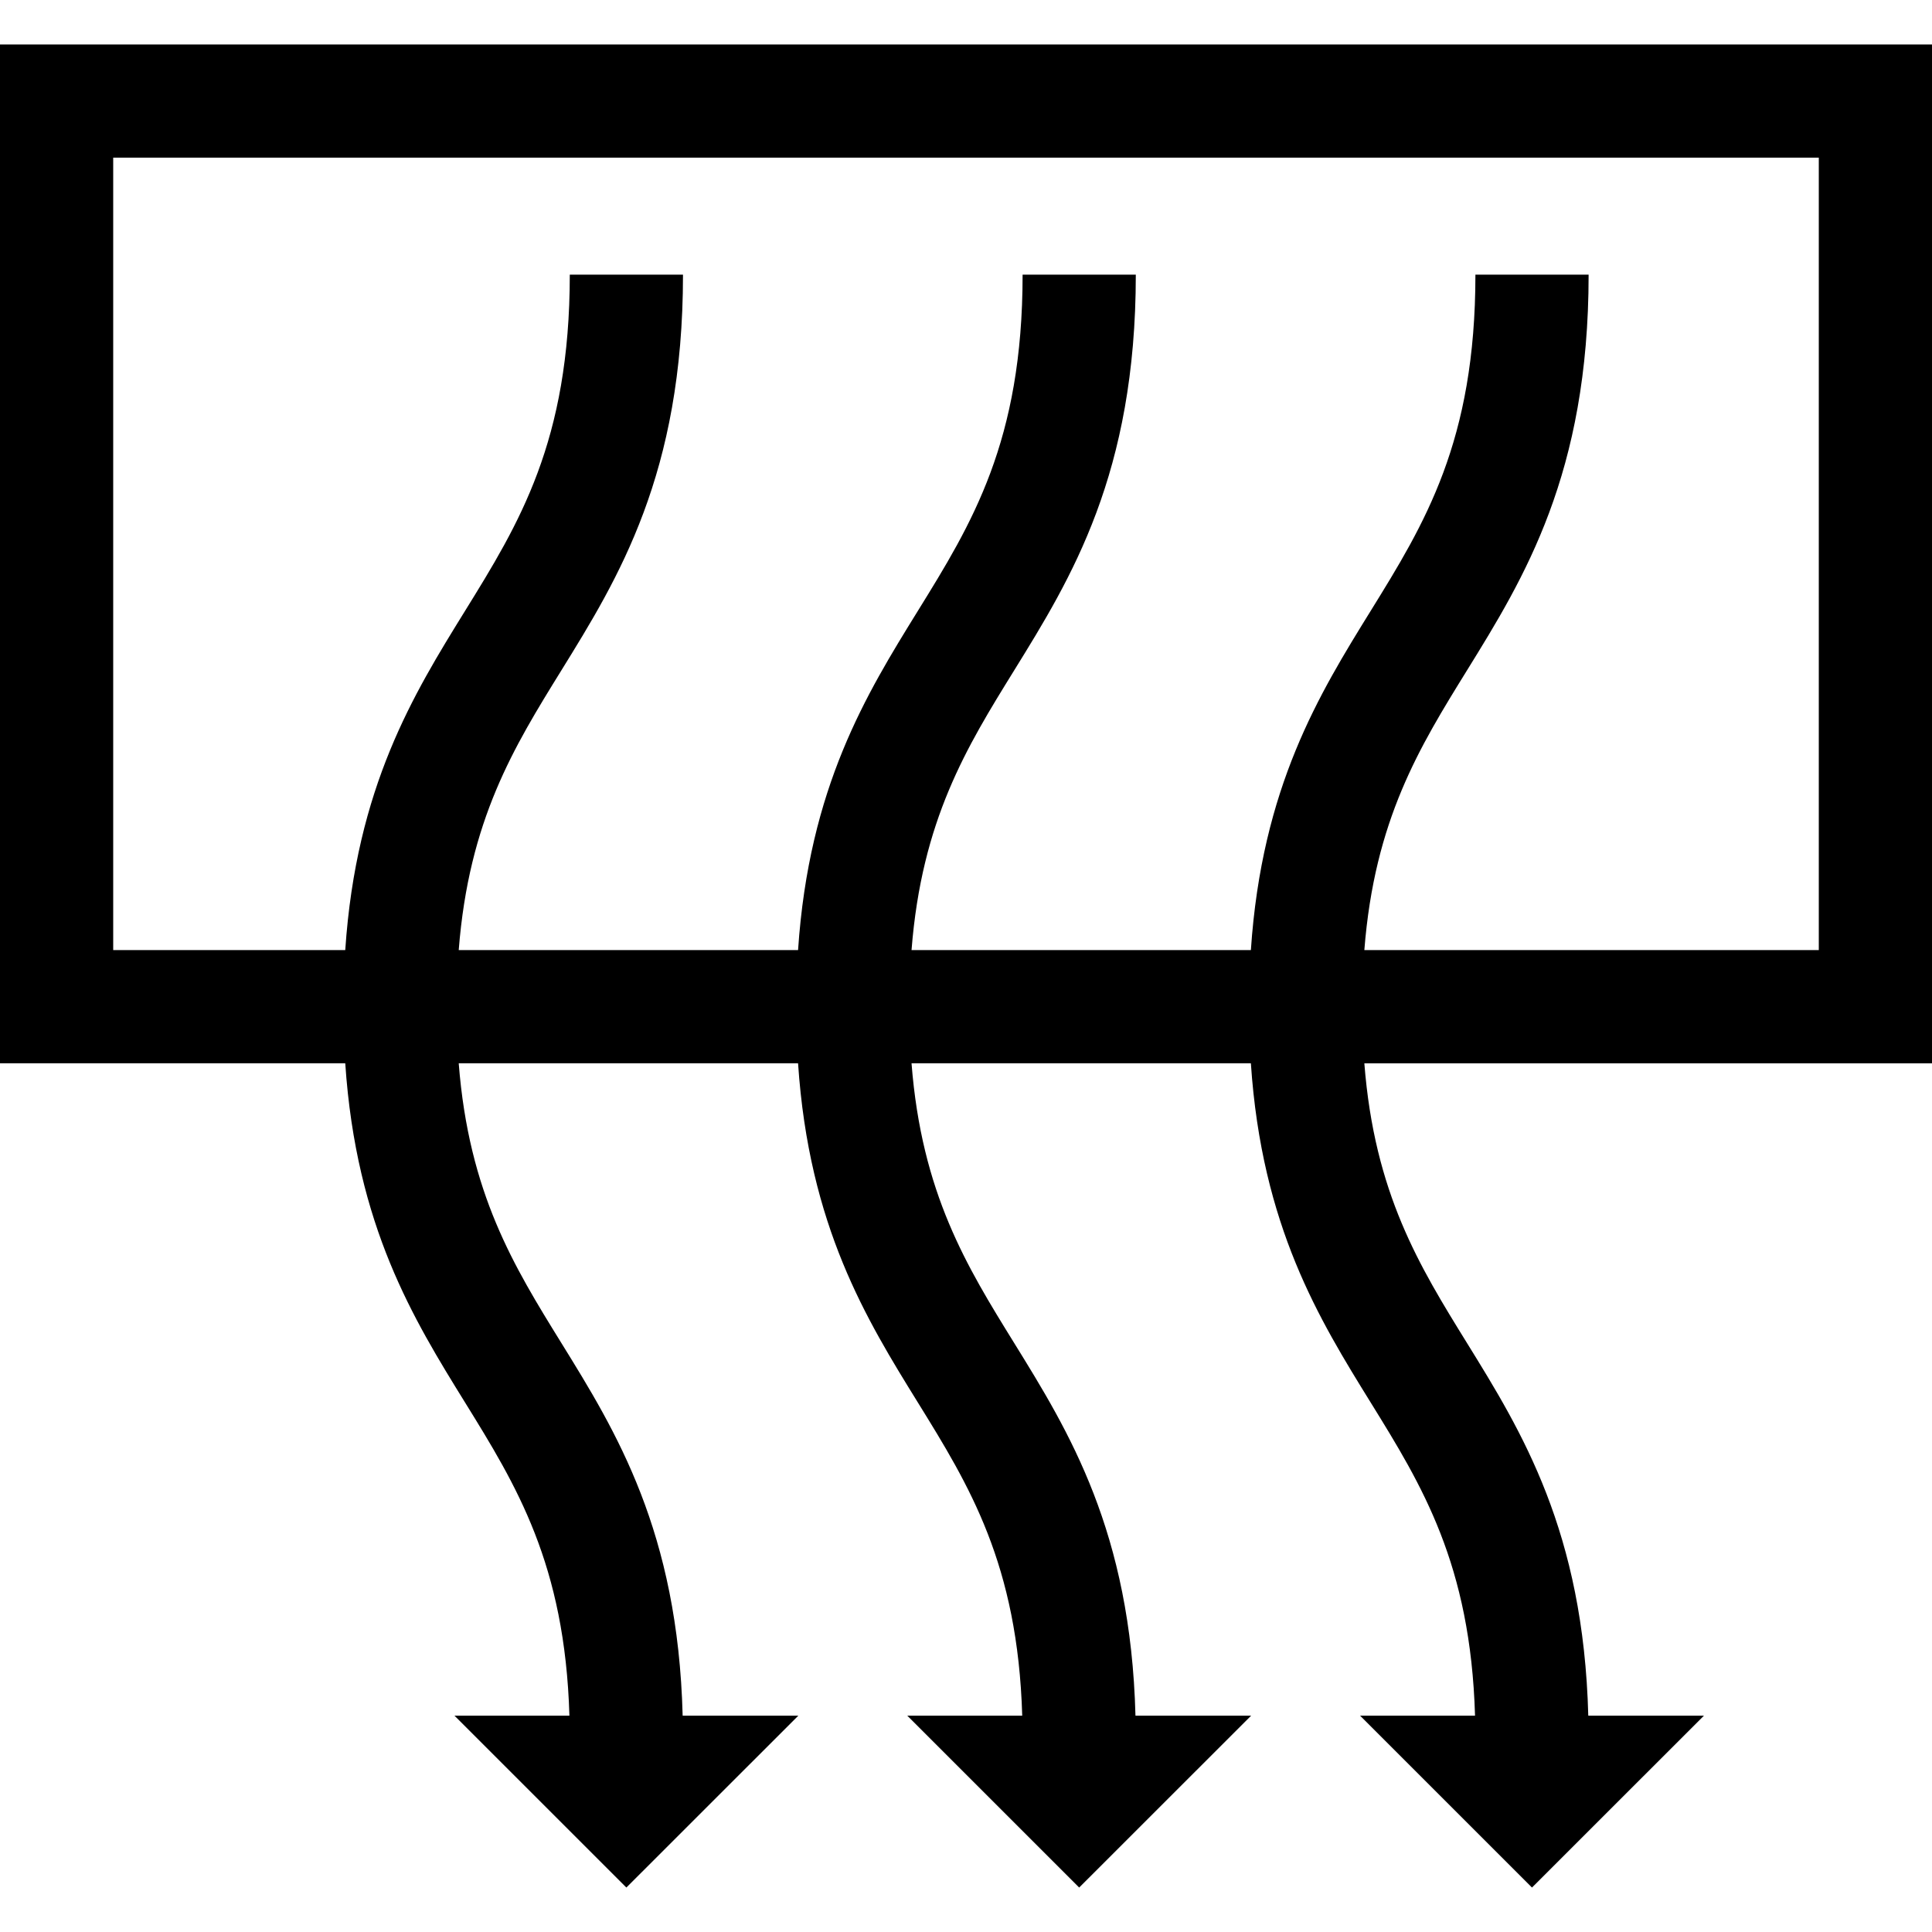 <?xml version="1.0" encoding="iso-8859-1"?>
<!-- Generator: Adobe Illustrator 19.0.0, SVG Export Plug-In . SVG Version: 6.00 Build 0)  -->
<svg xmlns="http://www.w3.org/2000/svg" xmlns:xlink="http://www.w3.org/1999/xlink" version="1.1" id="Layer_1" x="0px" y="0px" viewBox="0 0 512 512" style="enable-background:new 0 0 512 512;" xml:space="preserve">
<g>
	<g>
		<path d="M512,11.782H0v270h91.495c2.896,43.226,18.136,67.886,31.748,89.891c13.6,21.986,26.471,42.826,27.658,83.001h-30.458    l45.553,45.542l45.564-45.542h-30.648c-1.268-48.82-17.637-75.312-32.155-98.782c-12.56-20.305-24.502-39.627-27.191-74.109    h89.929c2.896,43.226,18.136,67.886,31.748,89.891c13.6,21.986,26.471,42.826,27.658,83.001h-30.458l45.553,45.542l45.564-45.542    h-30.648c-1.268-48.82-17.637-75.312-32.155-98.782c-12.56-20.305-24.502-39.627-27.191-74.109h89.929    c2.896,43.226,18.136,67.886,31.748,89.891c13.6,21.986,26.471,42.826,27.658,83.001h-30.458l45.553,45.542l45.564-45.542h-30.648    c-1.268-48.82-17.637-75.312-32.155-98.782c-12.56-20.305-24.502-39.627-27.191-74.109H512V11.782z M482,251.782H361.566    c2.688-34.482,14.631-53.804,27.191-74.109C403.87,153.24,421,125.547,421,72.782h-30c0,44.236-13.482,66.032-27.757,89.109    c-13.611,22.005-28.852,46.664-31.748,89.891h-89.929c2.688-34.482,14.631-53.804,27.191-74.109    C283.87,153.24,301,125.547,301,72.782h-30c0,44.236-13.482,66.032-27.757,89.109c-13.611,22.005-28.852,46.664-31.748,89.891    h-89.929c2.688-34.482,14.631-53.804,27.191-74.109C163.87,153.24,181,125.547,181,72.782h-30    c0,44.236-13.482,66.032-27.757,89.109c-13.611,22.005-28.852,46.664-31.748,89.891H30v-210h452V251.782z"/>
	</g>
</g>
<g>
</g>
<g>
</g>
<g>
</g>
<g>
</g>
<g>
</g>
<g>
</g>
<g>
</g>
<g>
</g>
<g>
</g>
<g>
</g>
<g>
</g>
<g>
</g>
<g>
</g>
<g>
</g>
<g>
</g>
</svg>
